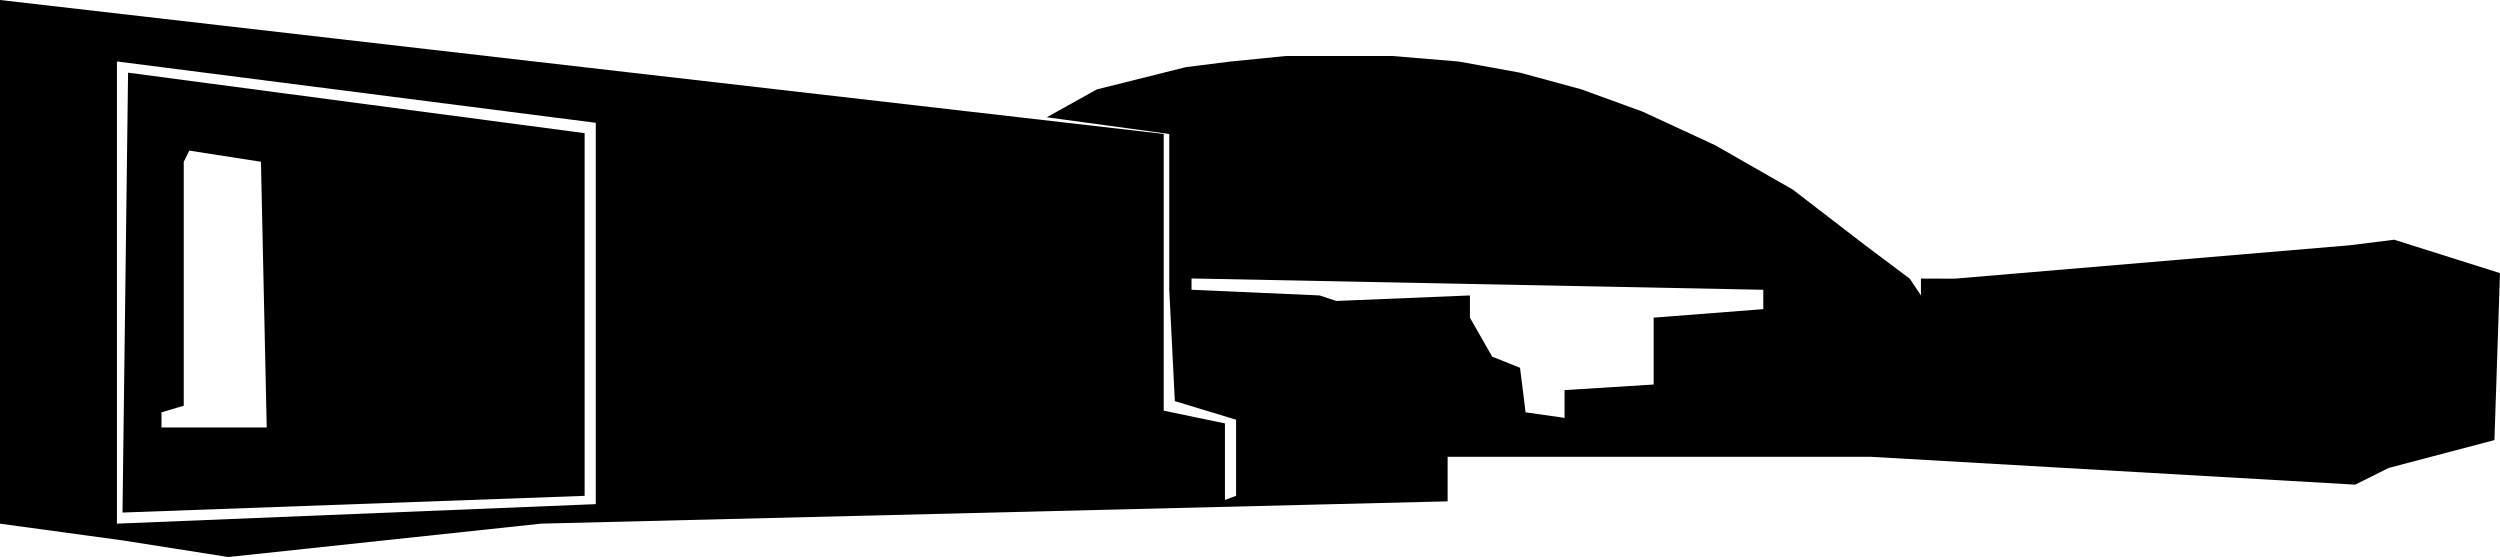 <svg id="Layer_1" data-name="Layer 1" xmlns="http://www.w3.org/2000/svg" viewBox="0 0 1768 393.97"><path d="M484.45,436.25,161.57,393.47l-3.94,311.07,326.82-11.81ZM185.19,644.39V633.66L200.94,629V456.47l3.94-7.88,50.66,7.88,4.09,187.92Z" transform="translate(-71 -342.07)"/><path d="M1764.18,511.6l-31.5,3.93-279.57,23.63-23.62-.1V551l-7.88-11.81-31.5-23.63-51.19-39.37-55.13-31.5L1232.6,421l-43.31-15.75L1146,393.47l-43.32-7.88-47.25-3.94H980.59l-39.37,3.94-31.5,3.94-63,15.75L811.28,425l86.62,11.81V547l3.94,78.76,43.32,13.13v53.81l-7.88,2.91v-54.1l-43.31-9V436.78L71,342.07V712.42l86.63,11.81L232.44,736l221.32-23.62,641-15.76v-31.5h299.26l342.57,19.69L1760.25,673l74.81-19.69L1839,535.22Zm-1271.85,187-338.64,13.8V385.53l338.64,43.38ZM1318,560.7l-77.54,6V614l-63,3.94V637.6l-27.57-3.94-3.93-31.5-19.69-7.87-15.75-27.57V551L1016,554.91,1004.22,551,913.65,547v-8L1318,547Z" transform="translate(-71 -342.07)"/></svg>
